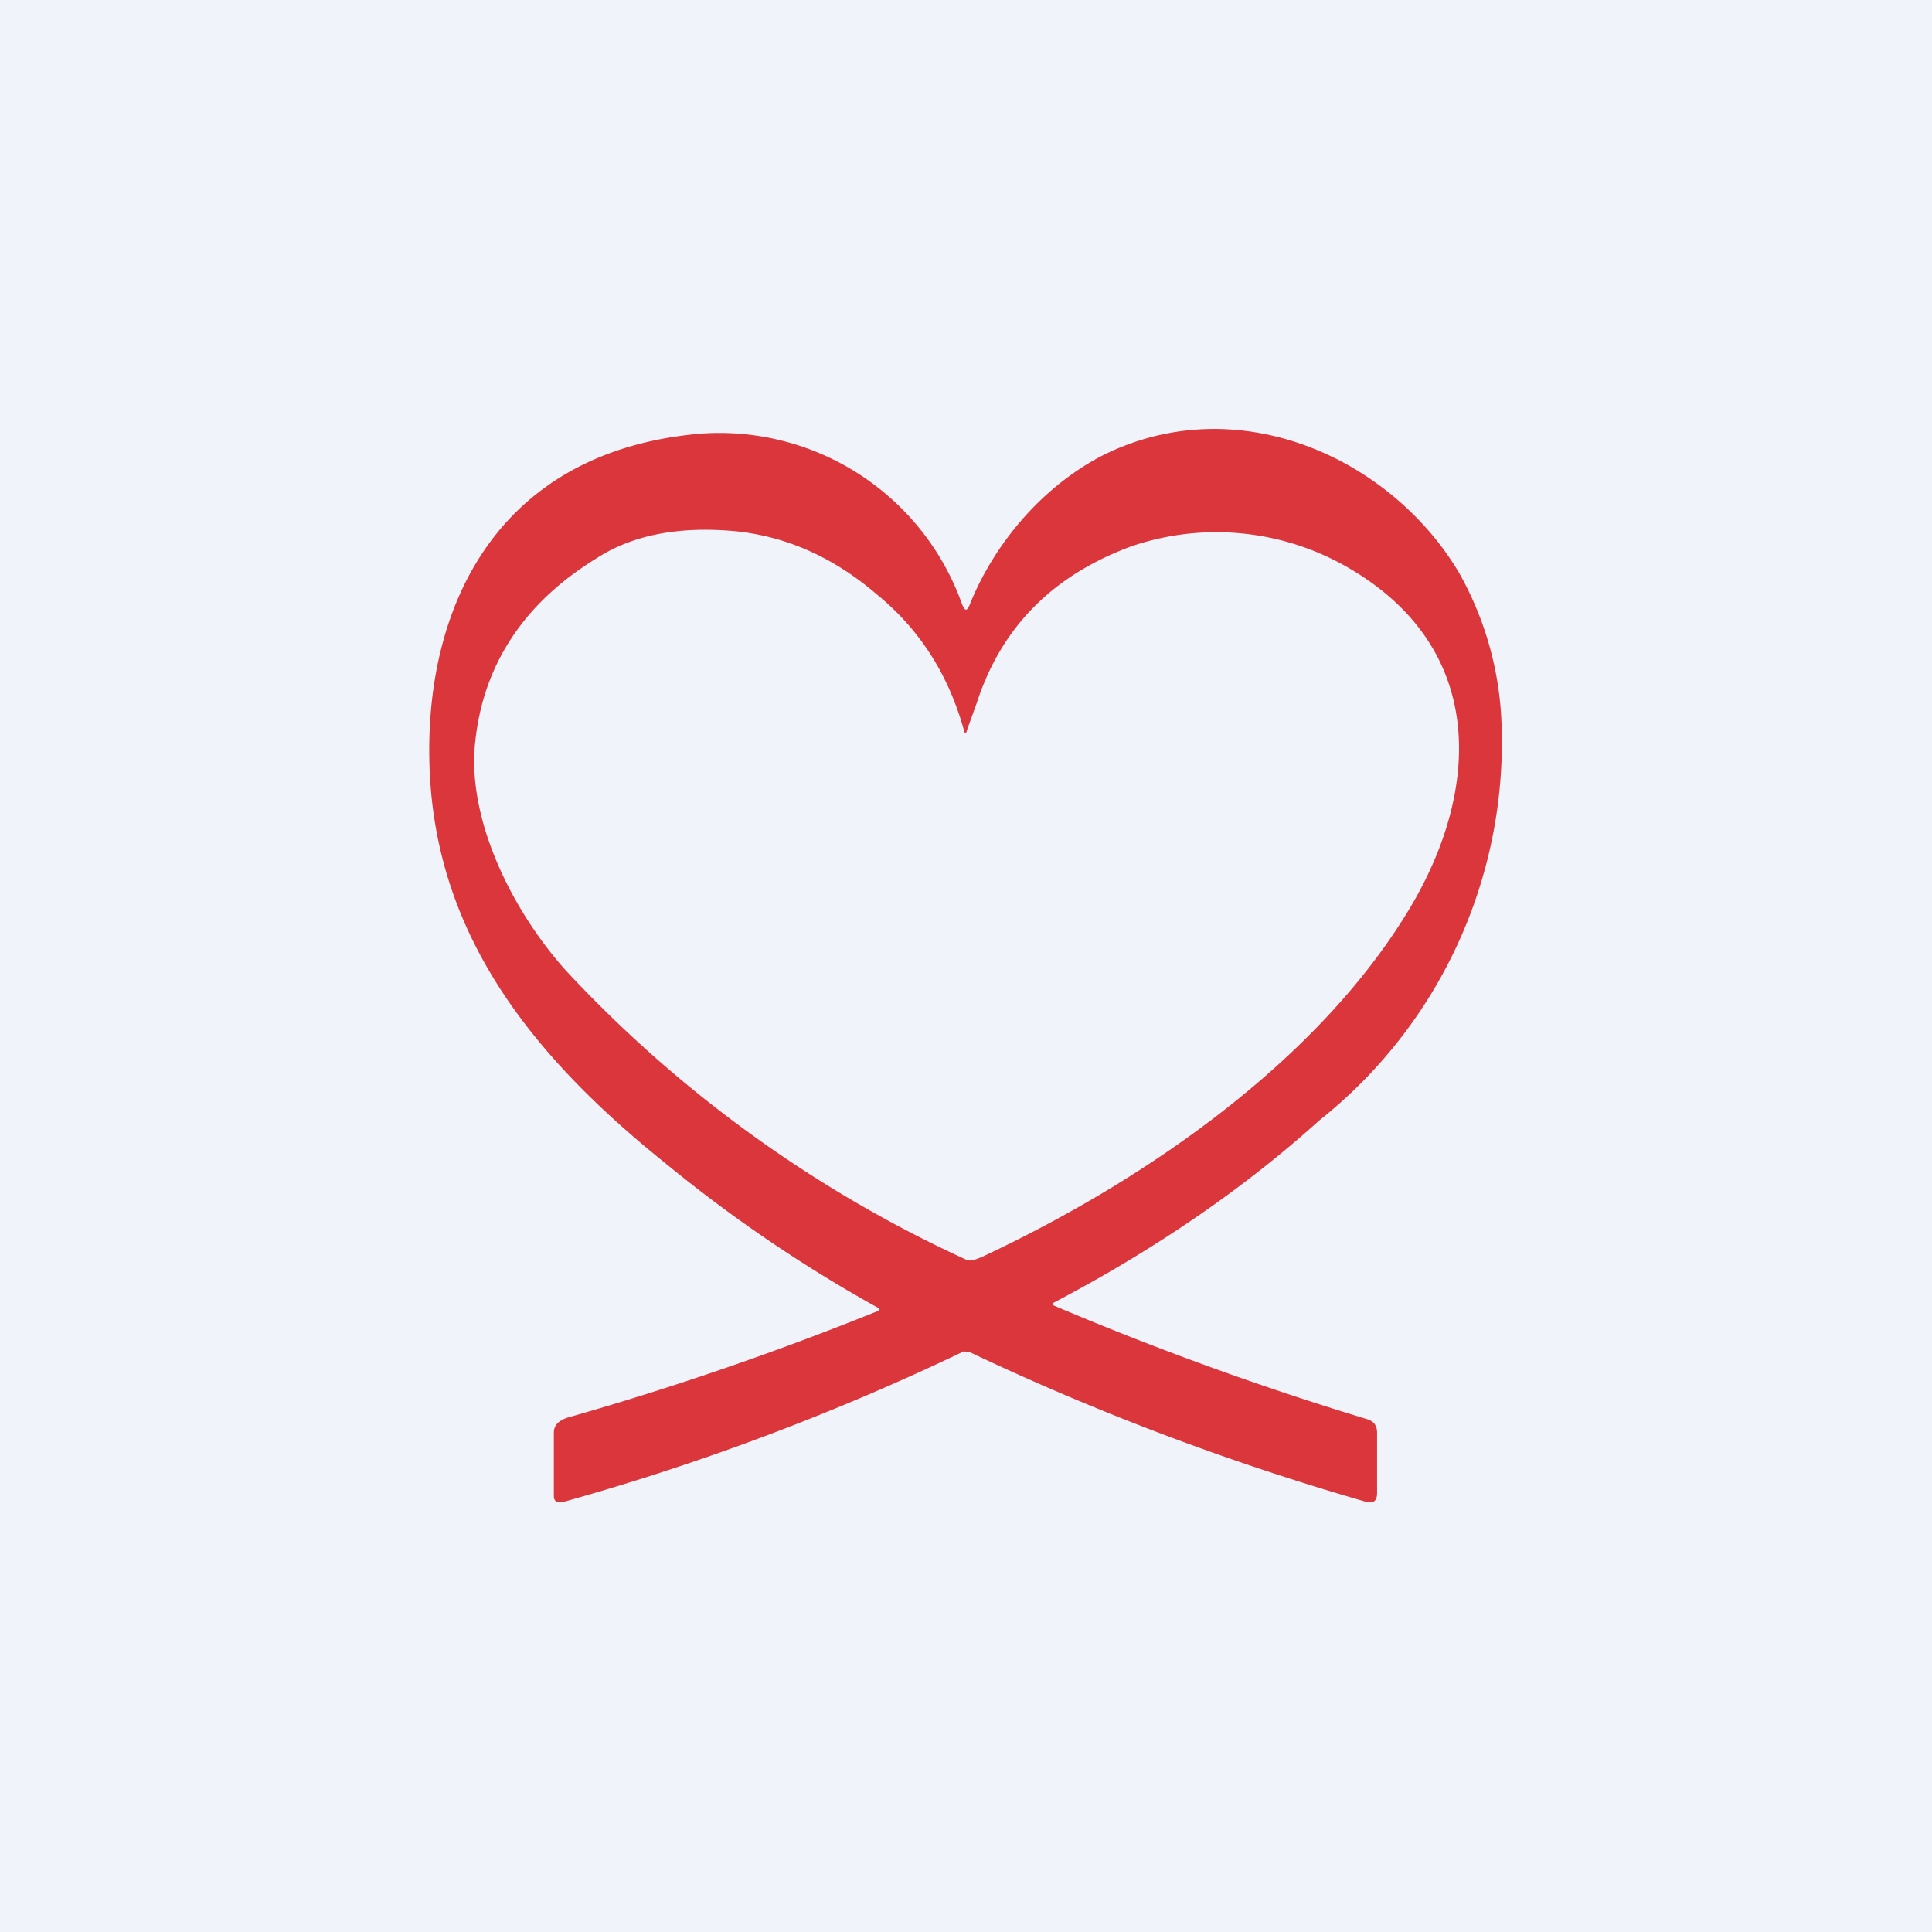 <!-- by TradingView --><svg width="18" height="18" viewBox="0 0 18 18" xmlns="http://www.w3.org/2000/svg"><path fill="#F0F3FA" d="M0 0h18v18H0z"/><path fill-rule="evenodd" d="M9.04 5.62c-.03.08-.05.08-.08 0a2.4 2.4 0 0 0-2.43-1.58C4.66 4.2 3.97 5.61 4 7.08c.03 1.54.87 2.69 2.19 3.75a13.28 13.28 0 0 0 2 1.36v.02c-.99.4-1.96.73-2.91 1-.08.03-.12.07-.12.14v.59c0 .05.04.07.1.05a22.86 22.86 0 0 0 3.72-1.4l.06.01c1.18.56 2.4 1.02 3.68 1.39.07.02.11 0 .11-.08v-.56c0-.07-.03-.11-.1-.13a28.94 28.94 0 0 1-2.92-1.06v-.02l.02-.01c.93-.49 1.75-1.05 2.46-1.69a4.5 4.5 0 0 0 1.7-3.68 3.08 3.08 0 0 0-.4-1.43c-.64-1.07-2.07-1.72-3.33-1.08-.57.3-1 .83-1.22 1.37Zm.06.93-.09.25c-.01.04-.02.04-.03 0-.14-.5-.4-.93-.82-1.27-.4-.34-.83-.53-1.3-.58-.52-.05-.96.03-1.3.25-.67.41-1.05.98-1.13 1.69-.09.72.33 1.58.84 2.15a11.82 11.82 0 0 0 3.74 2.7c.03.01.07 0 .14-.03 1.58-.74 3.15-1.86 3.98-3.24.68-1.13.72-2.47-.62-3.21a2.45 2.45 0 0 0-1.97-.17c-.73.27-1.21.75-1.44 1.46Z" fill="#DA363C"/></svg>